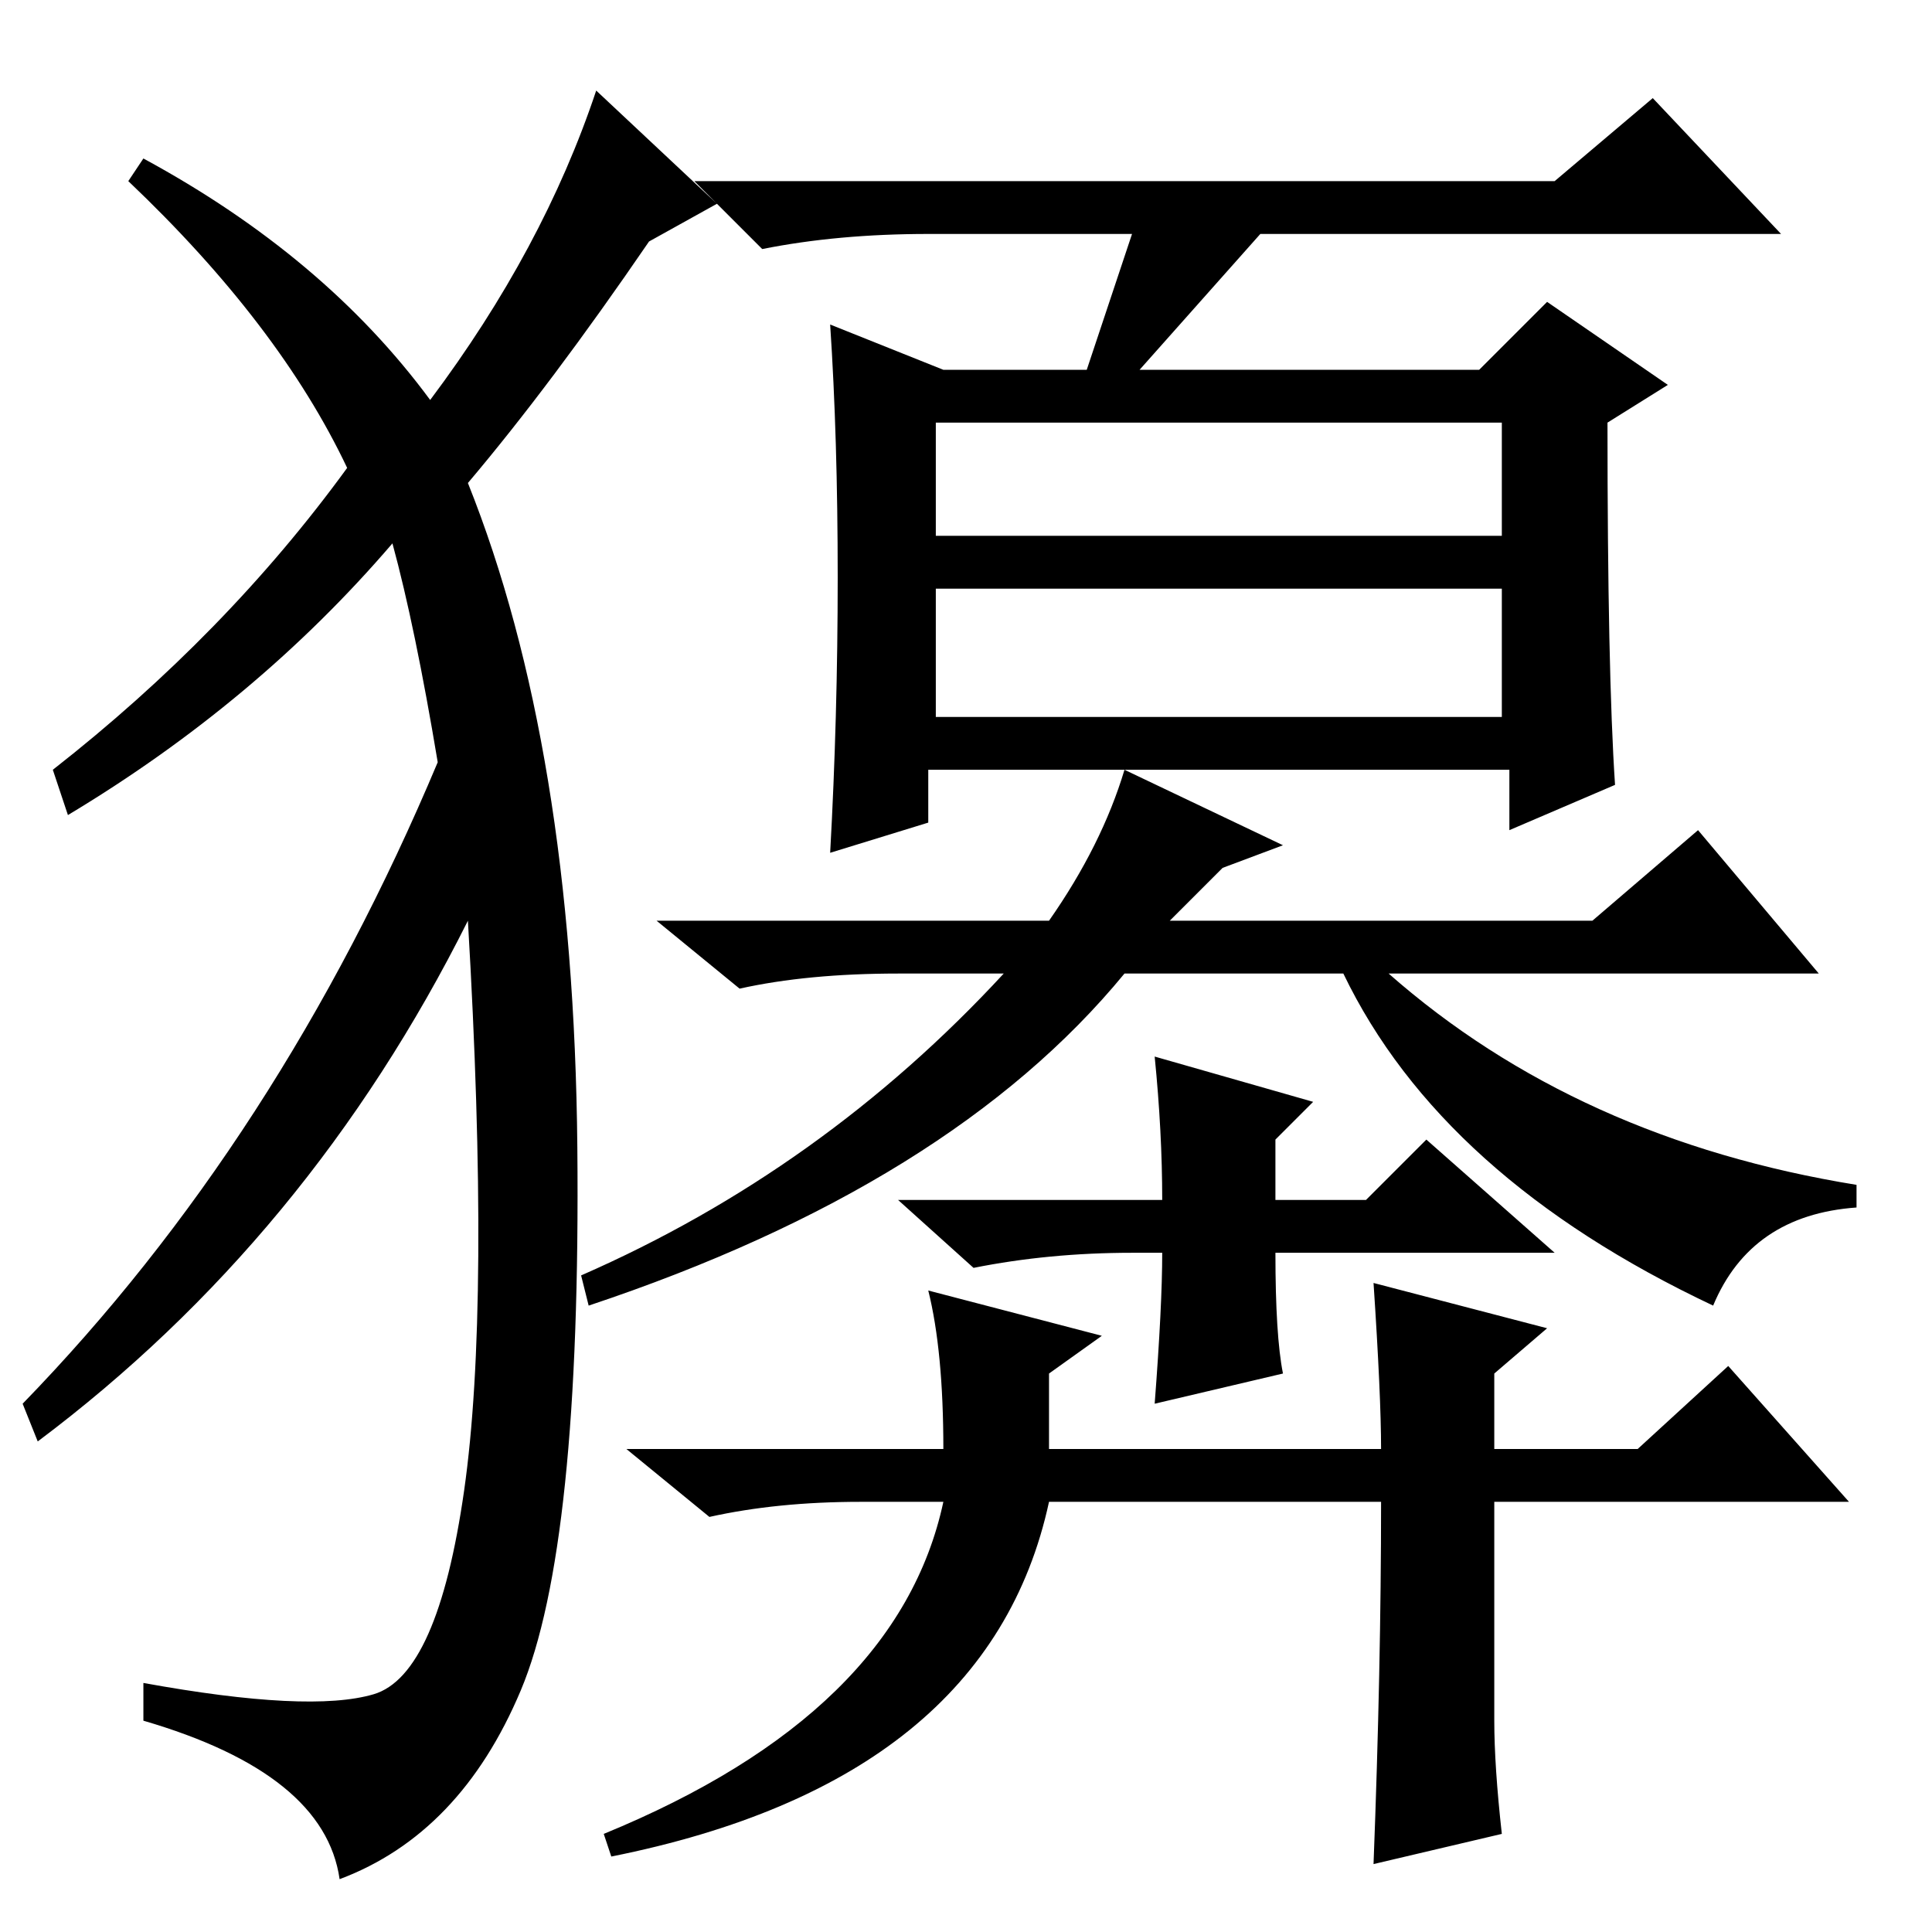 <?xml version="1.0" standalone="no"?>
<!DOCTYPE svg PUBLIC "-//W3C//DTD SVG 1.1//EN" "http://www.w3.org/Graphics/SVG/1.1/DTD/svg11.dtd" >
<svg xmlns="http://www.w3.org/2000/svg" xmlns:xlink="http://www.w3.org/1999/xlink" version="1.1" viewBox="0 -36 256 256">
  <g transform="matrix(1 0 0 -1 0 220)">
   <path fill="currentColor"
d="M111 179.5q0 18.5 -1 33.5l15 -6h19l6 18h-27q-12 0 -22 -2l-9 9h114l13 11l17 -18h-69l-16 -18h45l9 9l16 -11l-8 -5q0 -33 1 -48l-14 -6v8h-77v-7l-13 -4q1 18 1 36.5zM124 185h75v15h-75v-15zM124 161h75v17h-75v-17zM162 141l-7 -7h56l14 12l16 -19h-57
q25 -22 62 -28v-3q-14 -1 -19 -13q-36 17 -49 44h-29q-23 -28 -71 -44l-1 4q32 14 56 40h-14q-12 0 -21 -2l-11 9h52q7 10 10 20l21 -10zM170 74l-17 -4q1 13 1 20h-4q-11 0 -21 -2l-10 9h35q0 9 -1 19l21 -6l-5 -5v-8h12l8 8l17 -15h-37q0 -11 1 -16zM183 57h-44
q-8 -37 -58 -47l-1 3q39 16 45 44h-11q-11 0 -20 -2l-11 9h42q0 13 -2 21l23 -6l-7 -5v-10h44q0 7 -1 22l23 -6l-7 -6v-10h19l12 11l16 -18h-47v-29q0 -6 1 -15l-17 -4q1 26 1 48zM57 203q15 20 22 41l16 -15l-9 -5q-13 -19 -24 -32q14 -35 14.5 -88t-7.5 -72t-24 -25
q-2 14 -26 21v5q22 -4 30.5 -1.5t12 27t0.5 75.5q-21 -42 -57 -69l-2 5q34 35 55 85q-3 18 -6 29q-18 -21 -43 -36l-2 6q23 18 39 40q-9 19 -29 38l2 3q24 -13 38 -32z" />
  </g>

</svg>
